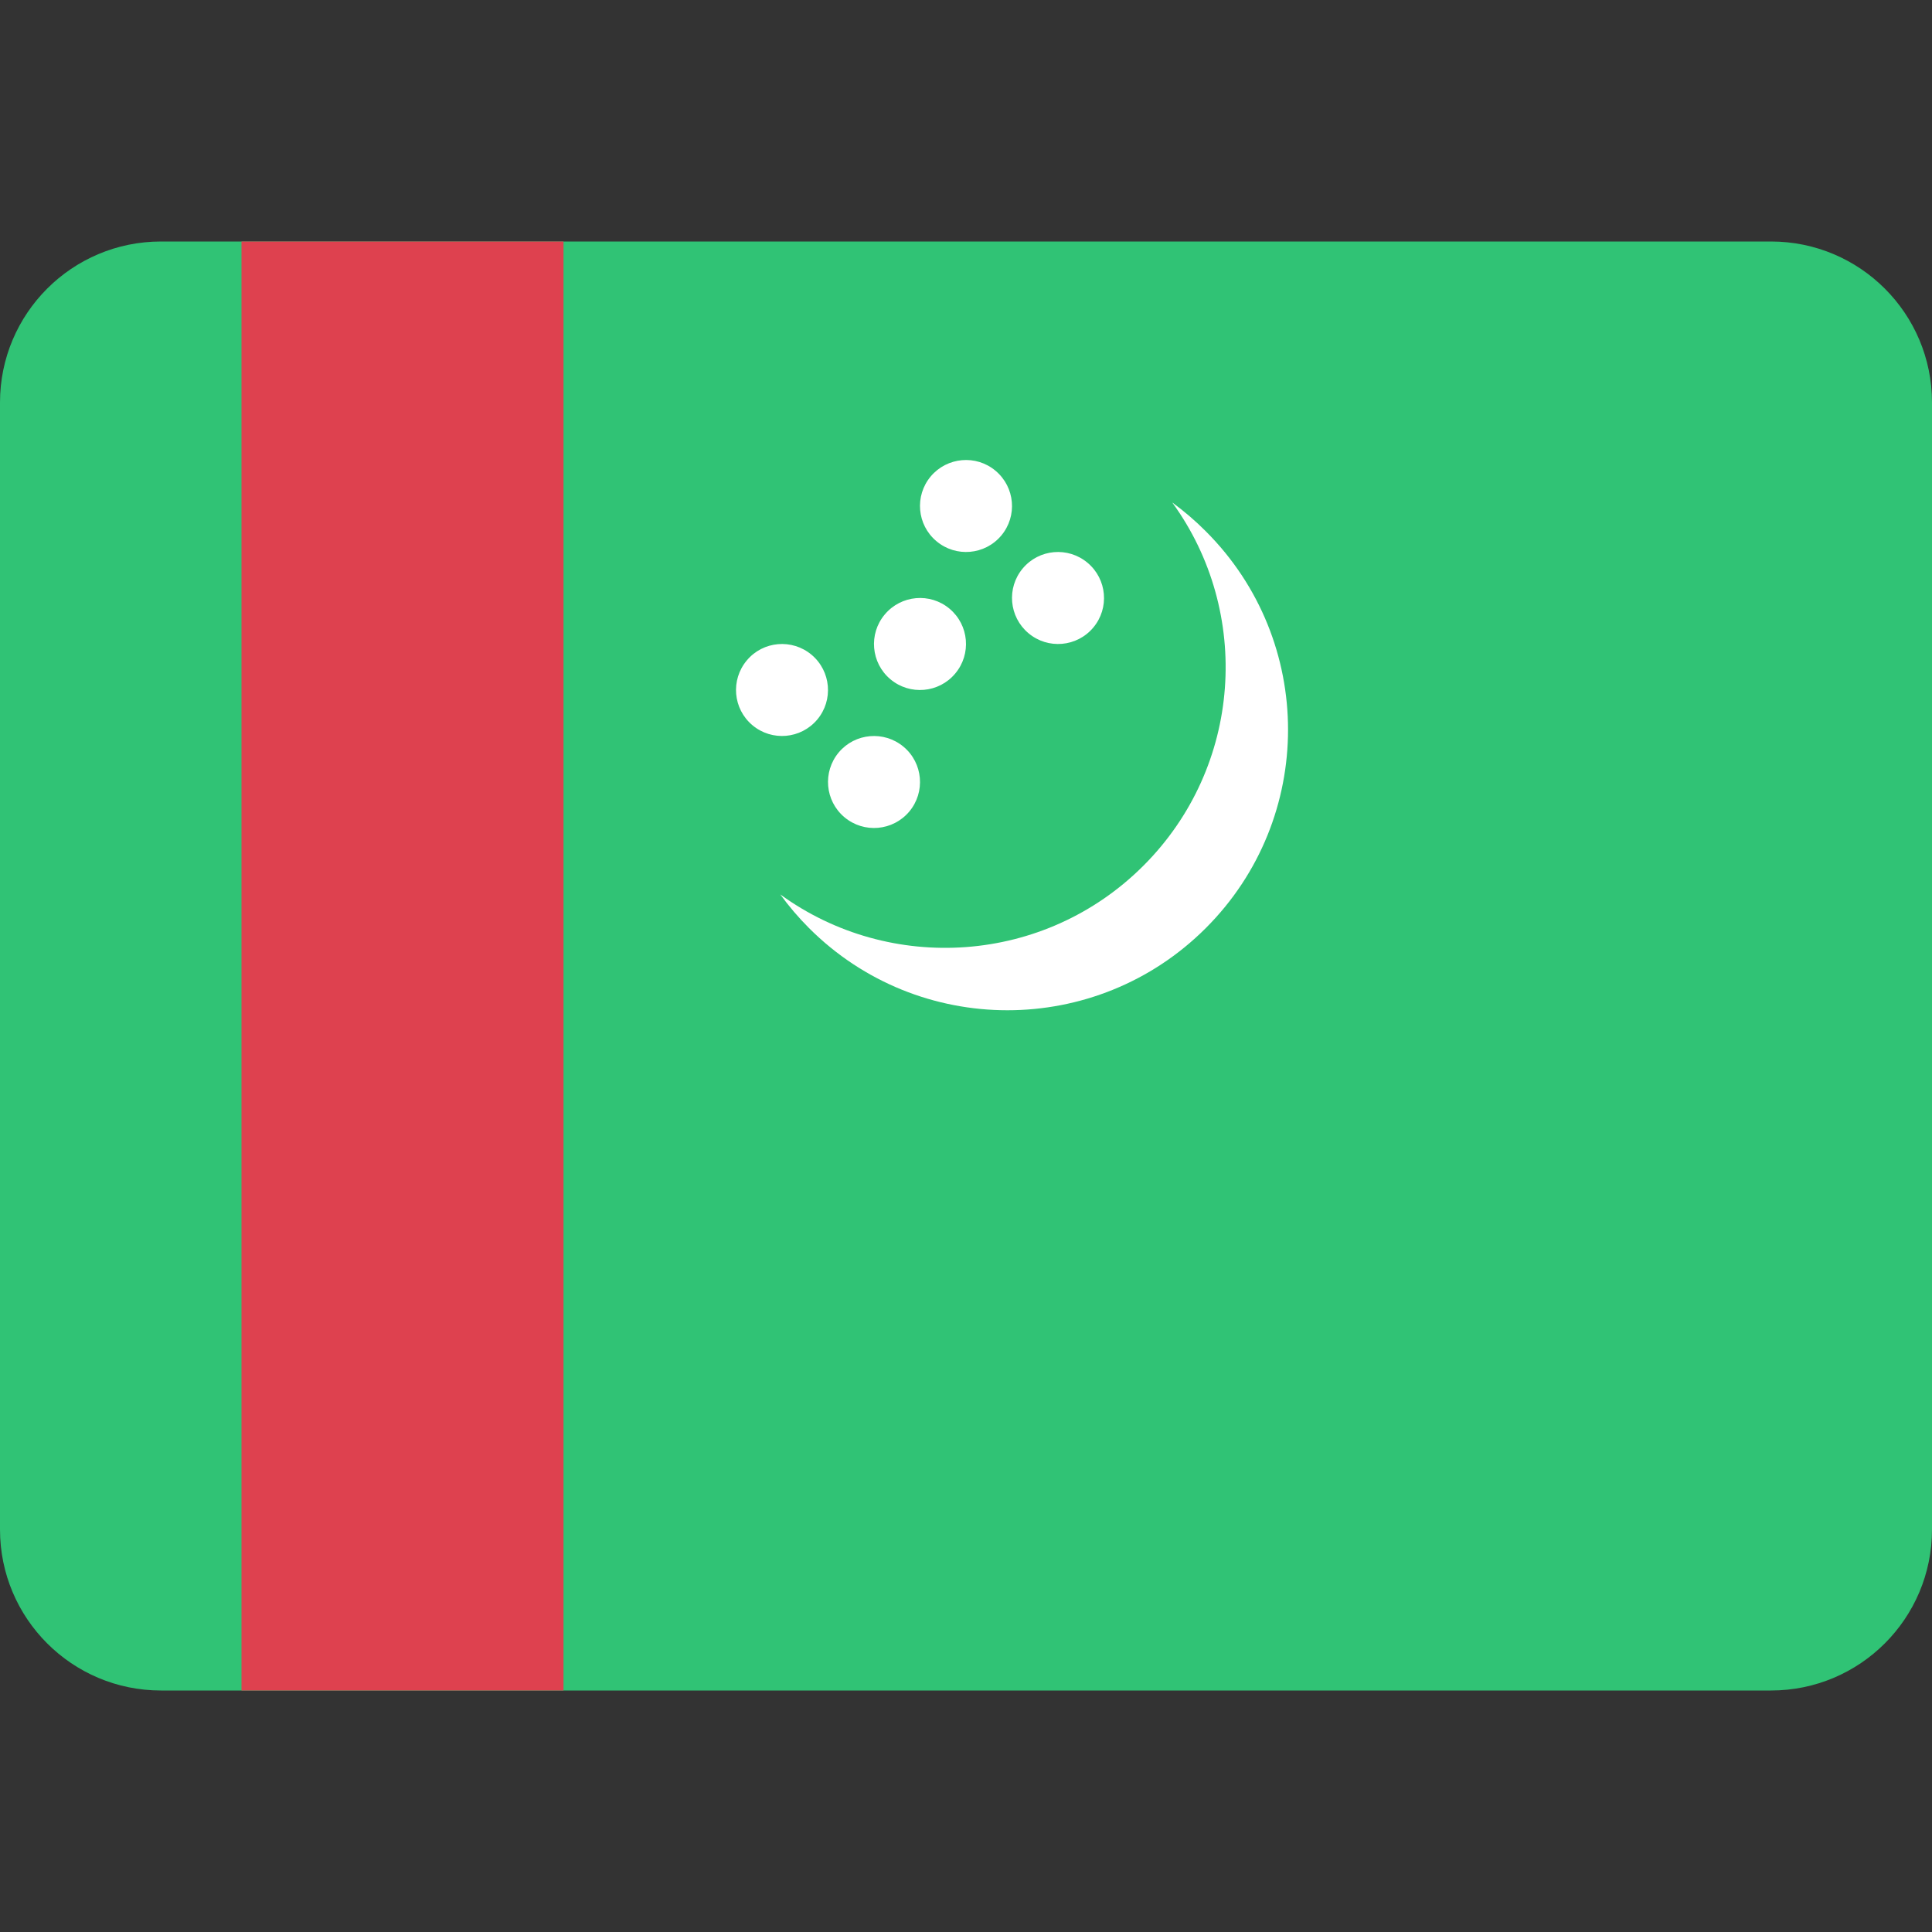 <svg width="24" height="24" viewBox="0 0 24 24" fill="none" xmlns="http://www.w3.org/2000/svg">
<rect x="0" y="0" width="24" height="24" fill="#333333" stroke="none"/>
<path fill-rule="evenodd" clip-rule="evenodd" d="M0 19C0 20.105 0.895 21 2 21H22C23.105 21 24 20.105 24 19V5C24 3.895 23.105 3 22 3H2C0.895 3 0 3.895 0 5V19Z" fill="#30C375"/>
<rect x="3" y="3" width="4" height="18" fill="#DE414F"/>
<path fill-rule="evenodd" clip-rule="evenodd" d="M12.705 7.061C12.502 7.303 12.534 7.663 12.776 7.866C13.017 8.069 13.378 8.038 13.581 7.796C13.784 7.554 13.752 7.194 13.51 6.991C13.268 6.788 12.908 6.819 12.705 7.061ZM11.225 9.277C10.983 9.074 10.622 9.105 10.419 9.347C10.217 9.589 10.248 9.949 10.49 10.152C10.732 10.355 11.092 10.323 11.295 10.082C11.498 9.84 11.466 9.479 11.225 9.277ZM10.082 8.134C9.84 7.931 9.479 7.962 9.277 8.204C9.074 8.446 9.105 8.806 9.347 9.009C9.589 9.212 9.949 9.18 10.152 8.939C10.355 8.697 10.323 8.337 10.082 8.134ZM12.367 5.848C12.126 5.645 11.765 5.677 11.562 5.918C11.359 6.16 11.391 6.521 11.633 6.723C11.874 6.926 12.235 6.895 12.438 6.653C12.641 6.411 12.609 6.051 12.367 5.848ZM11.796 7.562C11.554 7.359 11.194 7.391 10.991 7.633C10.788 7.874 10.819 8.235 11.061 8.438C11.303 8.641 11.664 8.609 11.866 8.367C12.069 8.126 12.038 7.765 11.796 7.562Z" fill="white"/>
<path fill-rule="evenodd" clip-rule="evenodd" d="M14.979 11.529C13.618 12.89 11.411 12.89 10.05 11.529C9.918 11.397 9.799 11.257 9.693 11.111C11.056 12.102 12.975 11.983 14.204 10.754C15.434 9.524 15.553 7.605 14.562 6.242C14.708 6.349 14.848 6.468 14.979 6.6C16.341 7.961 16.341 10.168 14.979 11.529Z" fill="white"/>
</svg>
